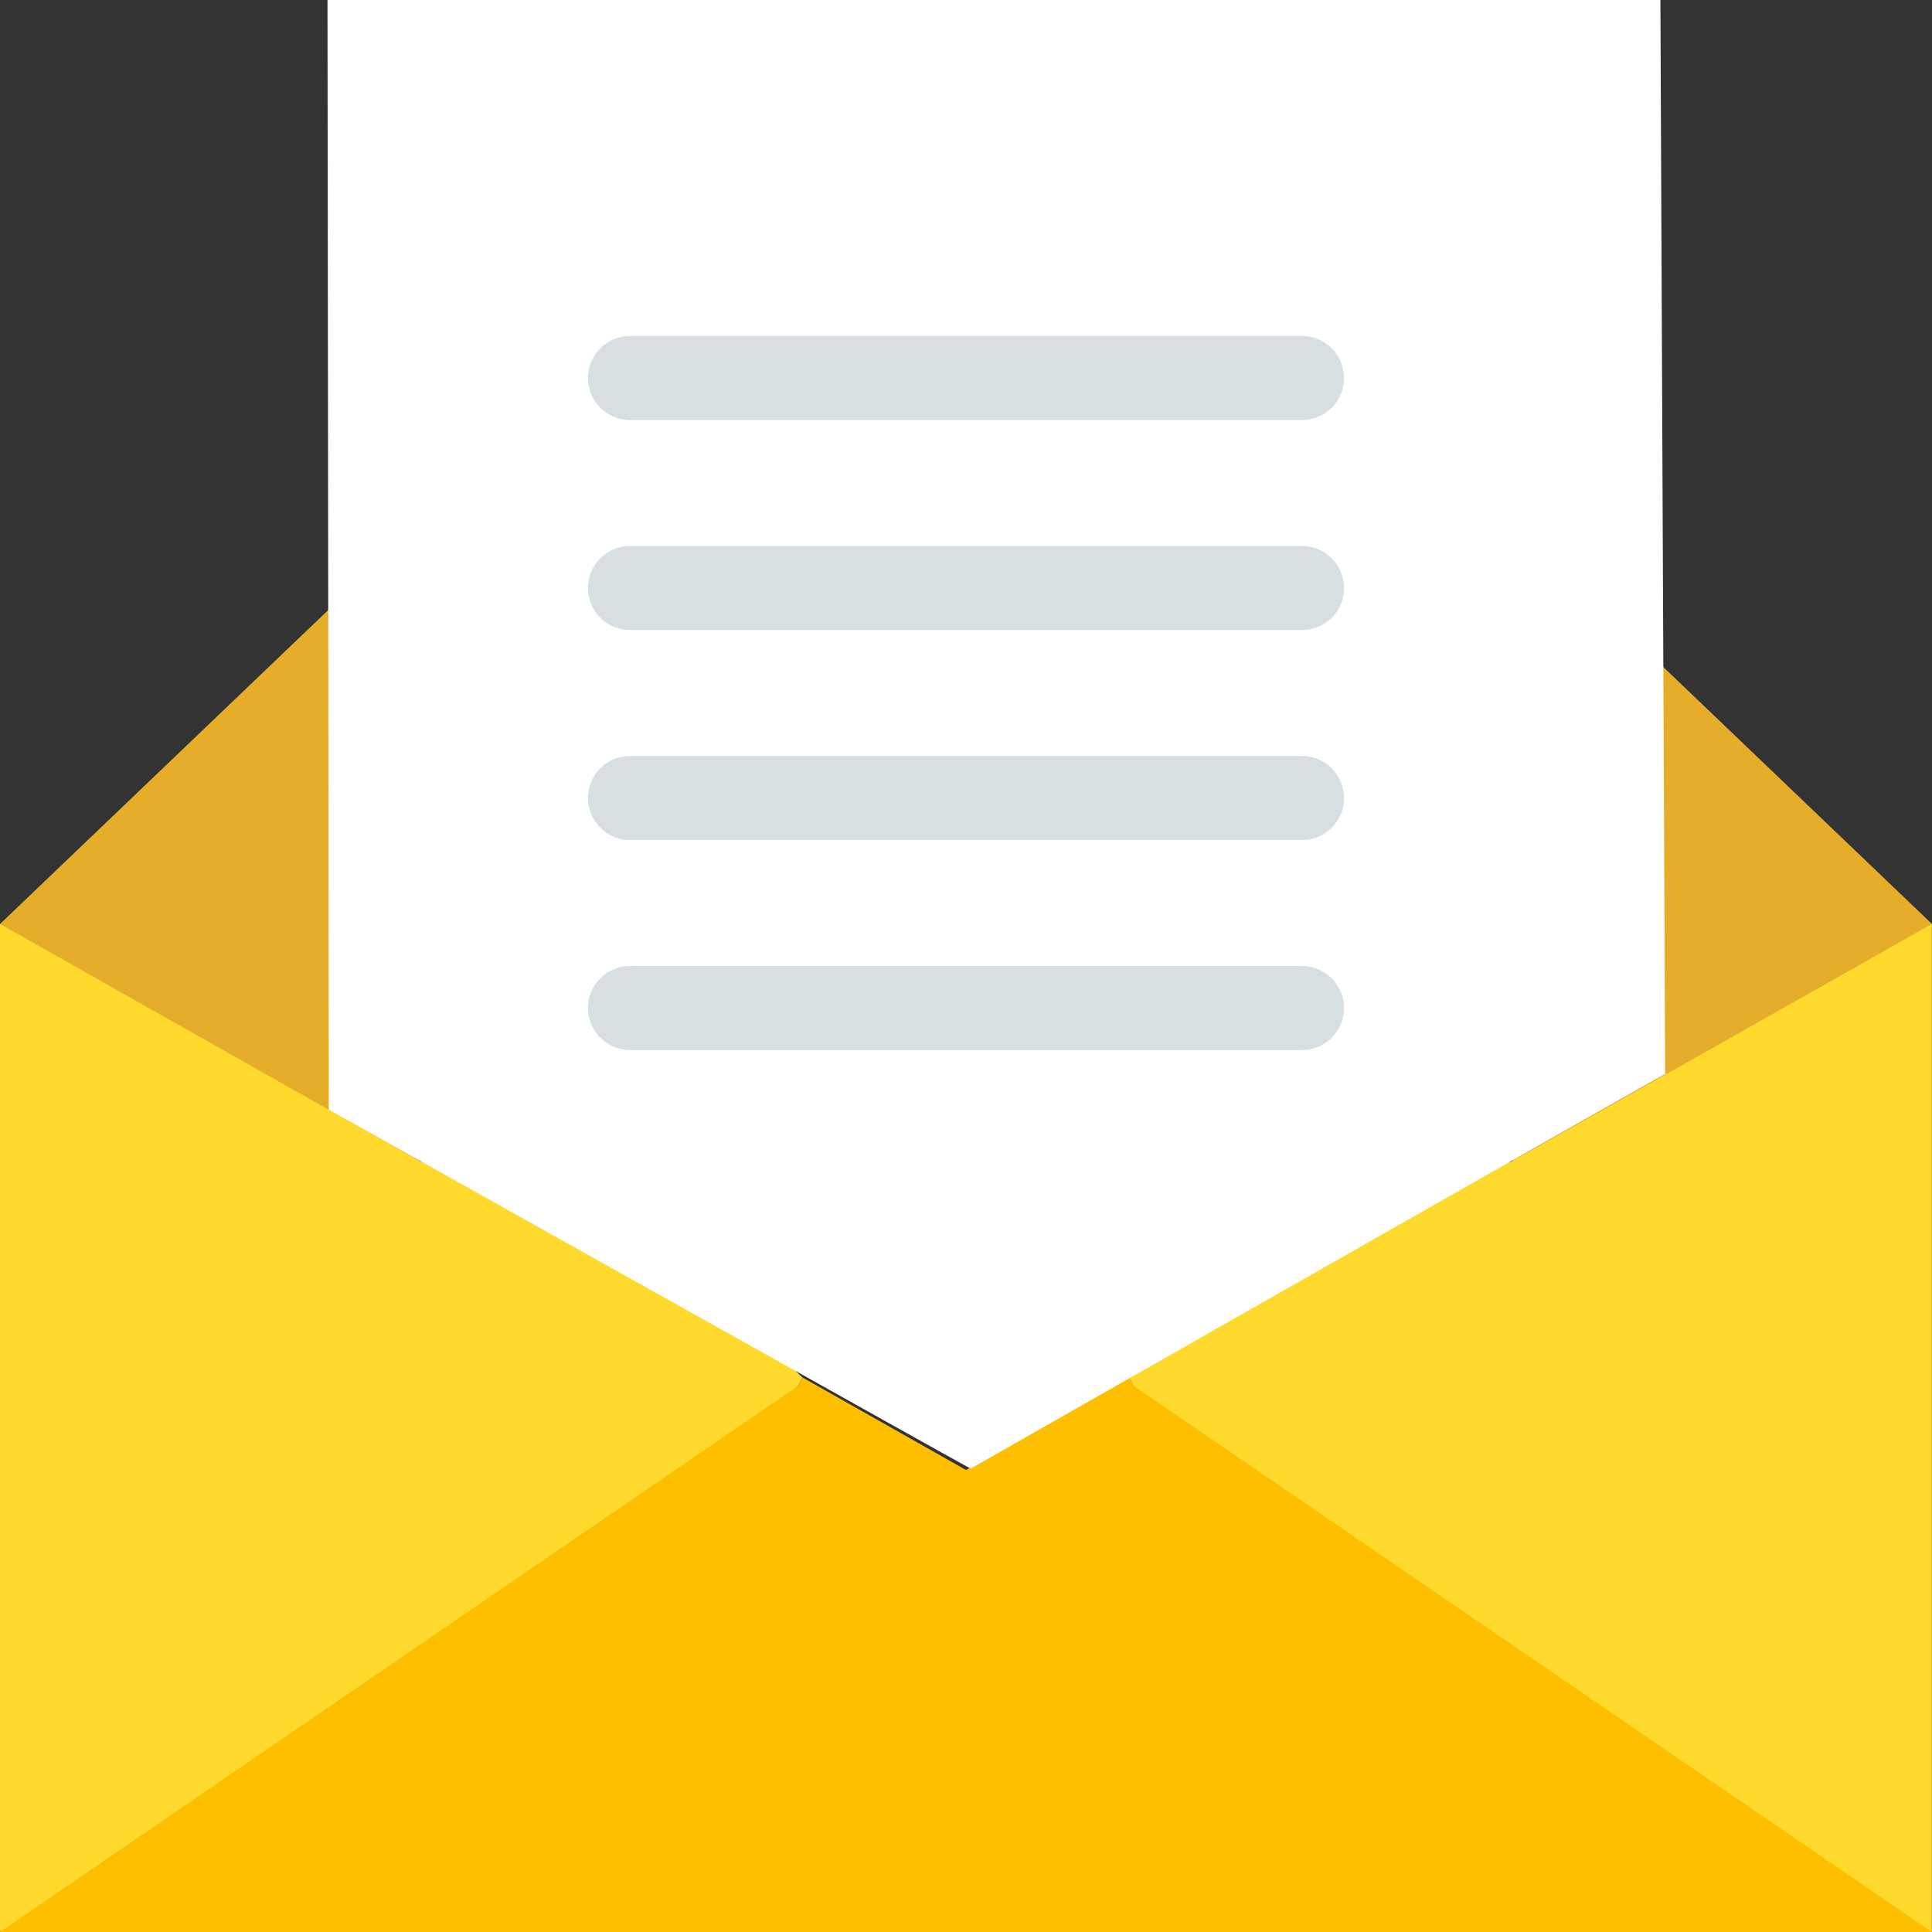 <svg id="그룹_11158" data-name="그룹 11158" xmlns="http://www.w3.org/2000/svg" width="45" height="45" viewBox="0 0 45 45">
  <rect x="0" y="0" width="45" height="45" fill="#333333" stroke="none"/>
  <defs>
    <style>
      .cls-1 {
        fill: #e6ad2b;
      }

      .cls-2 {
        fill: #fdbf00;
      }

      .cls-3 {
        fill: #ffda2d;
      }

      .cls-4 {
        fill: #fff;
      }

      .cls-5 {
        fill: #d8dfe3;
      }
    </style>
  </defs>
  <path id="패스_12699" data-name="패스 12699" class="cls-1" d="M0,92.416l3.326,3.75,6.457,1.779,1.435-7.486-1.435-7.4Z" transform="translate(0 -70.894)"/>
  <path id="패스_12700" data-name="패스 12700" class="cls-1" d="M231.108,90.459l1.37,7.486,5.87-1.257,3.913-4.272-9.783-9.357Z" transform="translate(-197.26 -70.893)"/>
  <path id="패스_12701" data-name="패스 12701" class="cls-2" d="M22.5,221.248l-3.8-2.15-.11.194L8.87,223.824,0,232.009H45l-8.739-8.446-9.848-4.272-.11-.194Z" transform="translate(0 -187.009)"/>
  <path id="패스_12702" data-name="패스 12702" class="cls-3" d="M188.51,152.476l-5.217,1.531-3.7,3.507.11.194,18.587,12.717V146.947Z" transform="translate(-153.293 -125.425)"/>
  <path id="패스_12703" data-name="패스 12703" class="cls-3" d="M0,170.425l18.587-12.717.11-.194-4.479-4.209-4.435-.83L0,146.947Z" transform="translate(0 -125.425)"/>
  <g id="그룹_11157" data-name="그룹 11157">
    <g id="그룹_11159" data-name="그룹 11159">
      <path id="패스_12704" data-name="패스 12704" class="cls-4" d="M97.95,25.014c-.213.1-16.162,9.187-16.176,9.193-.13-.06-14.936-8.352-14.949-8.358L66.794,0H97.84Z" transform="translate(-59.166)"/>
      <path id="패스_12705" data-name="패스 12705" class="cls-5" d="M110.142,55.392H94.49a.978.978,0,0,1,0-1.957h15.652a.978.978,0,0,1,0,1.957" transform="translate(-79.816 -45.609)"/>
      <path id="패스_12706" data-name="패스 12706" class="cls-5" d="M110.142,88.789H94.49a.978.978,0,0,1,0-1.957h15.652a.978.978,0,0,1,0,1.957" transform="translate(-79.816 -74.115)"/>
      <path id="패스_12707" data-name="패스 12707" class="cls-5" d="M110.142,122.186H94.49a.978.978,0,0,1,0-1.957h15.652a.978.978,0,0,1,0,1.957" transform="translate(-79.816 -102.62)"/>
      <path id="패스_12708" data-name="패스 12708" class="cls-5" d="M110.142,155.583H94.49a.978.978,0,0,1,0-1.957h15.652a.978.978,0,0,1,0,1.957" transform="translate(-79.816 -131.126)"/>
    </g>
  </g>
</svg>
